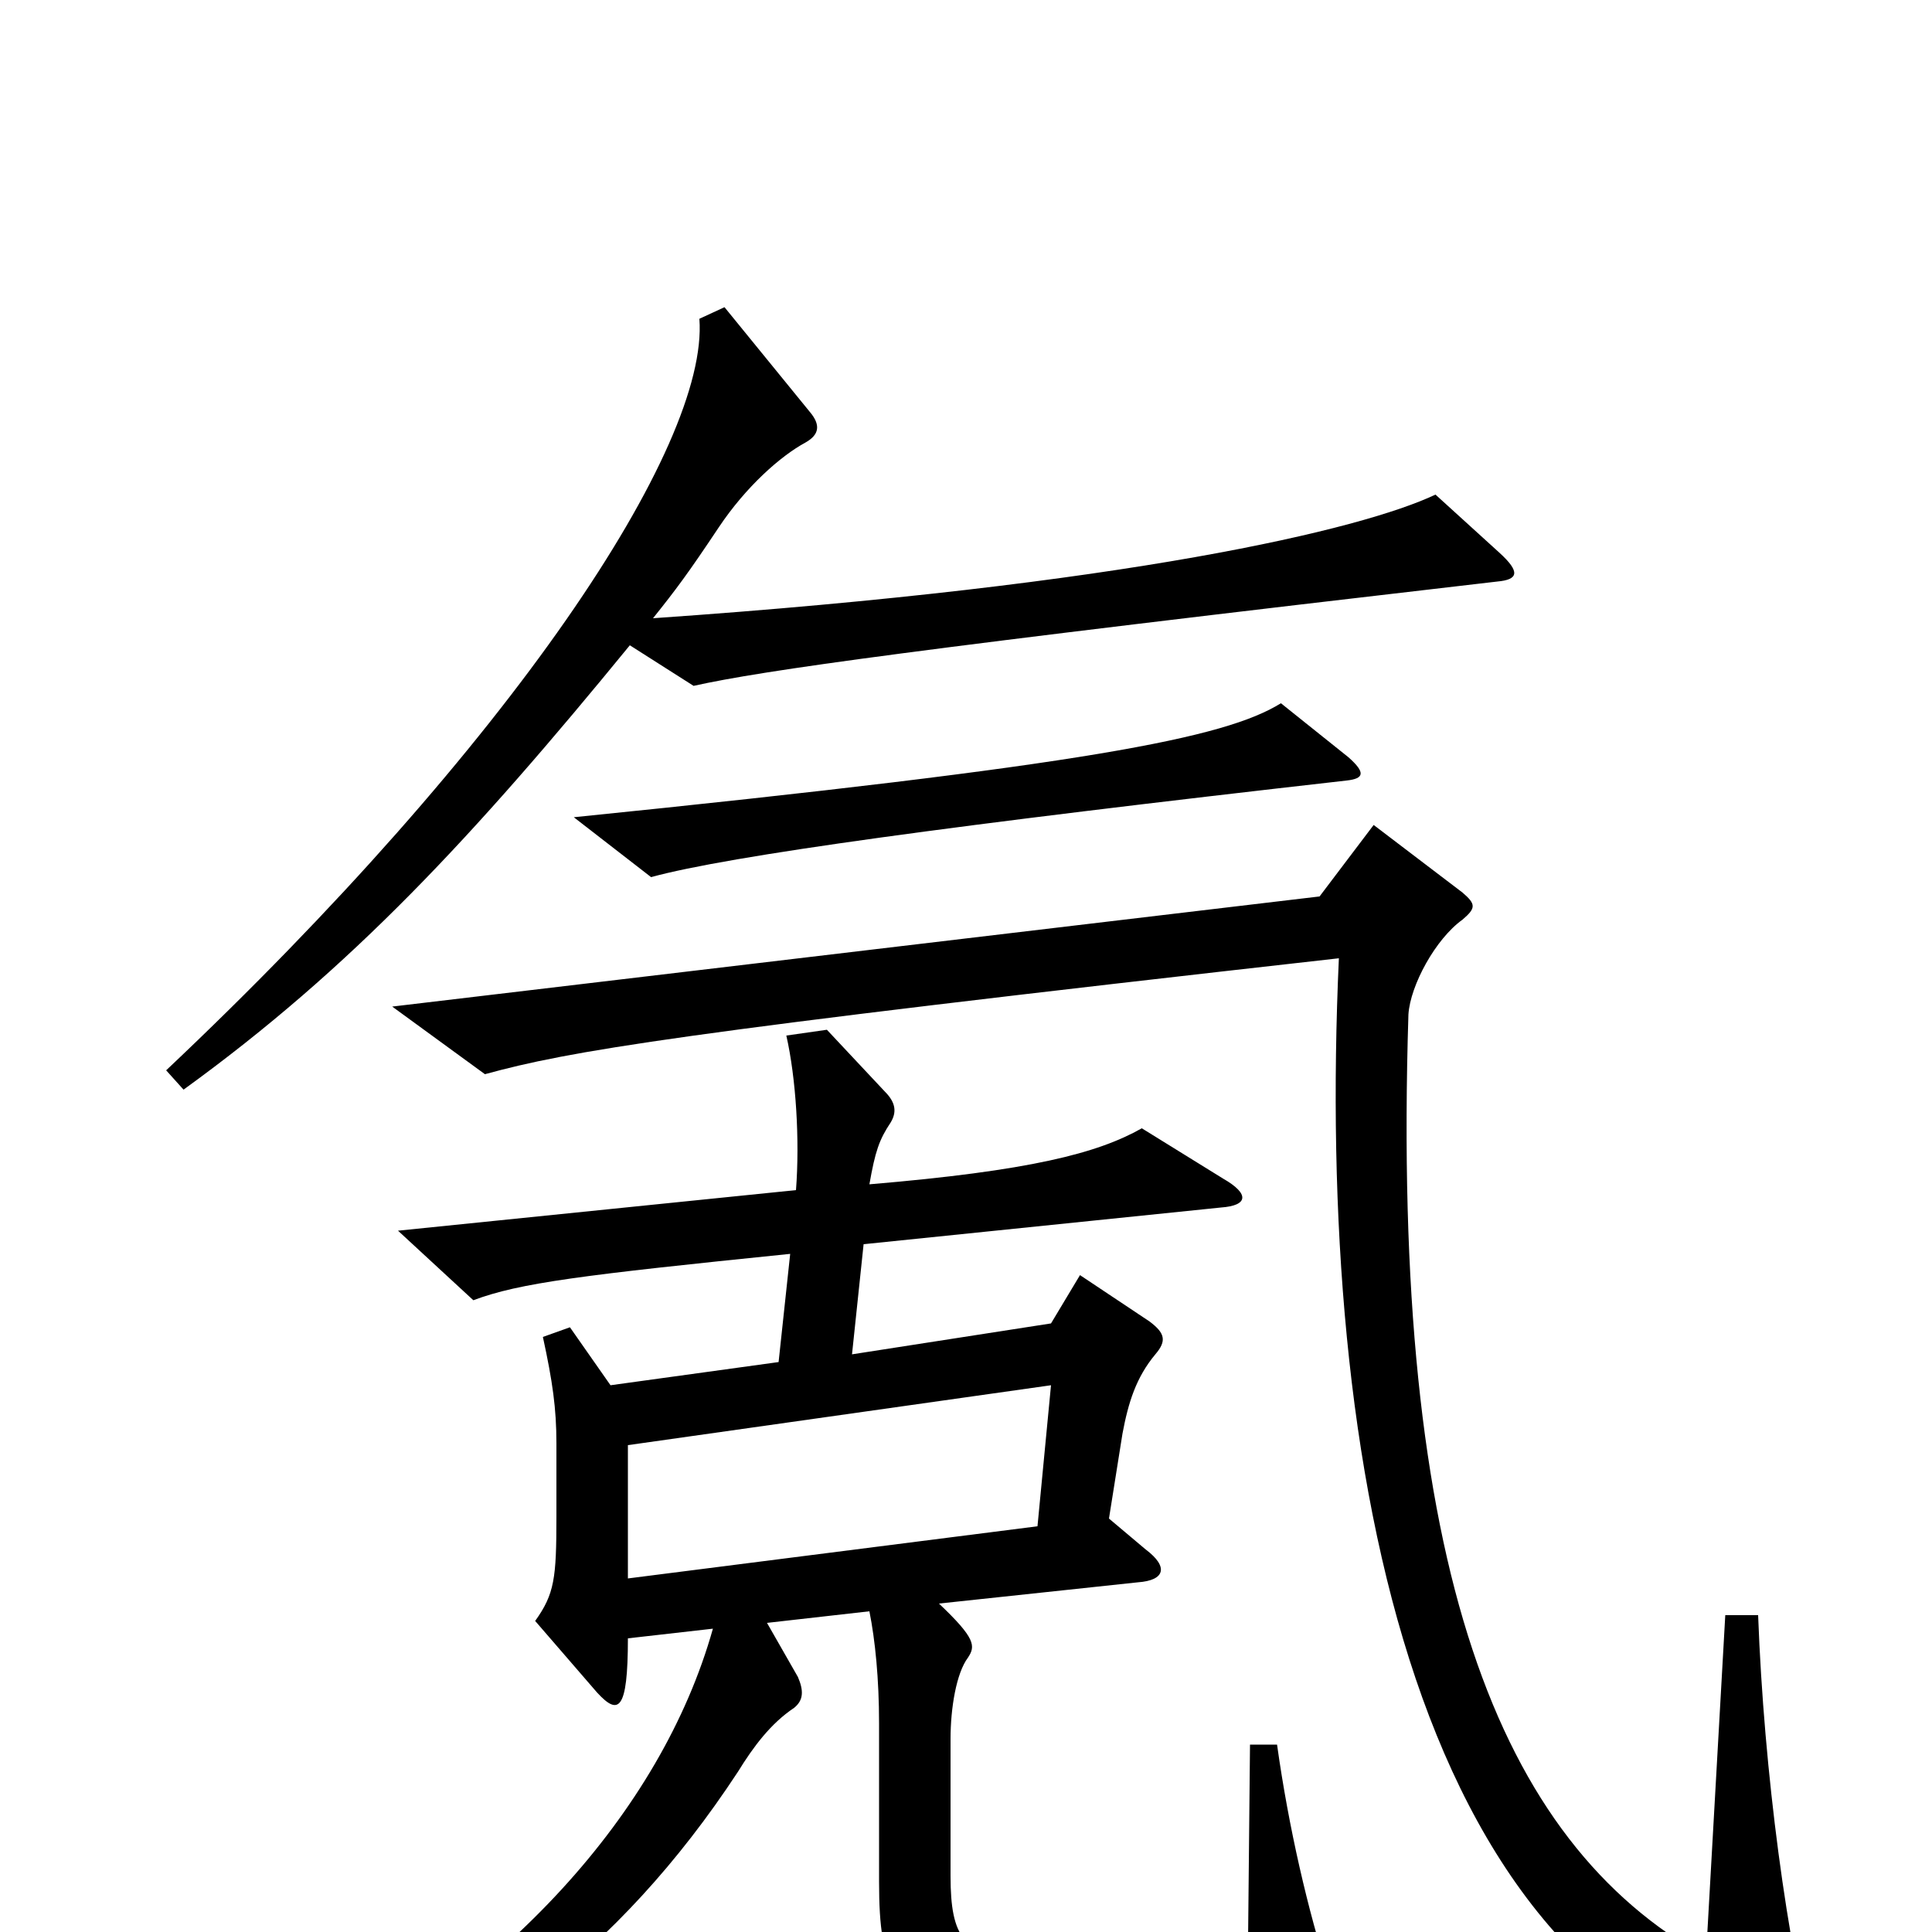 <svg xmlns="http://www.w3.org/2000/svg" viewBox="0 -1000 1000 1000">
	<path fill="#000000" d="M776 -714L743 -744C705 -726 584 -697 338 -680C350 -695 356 -703 372 -727C386 -748 404 -764 417 -771C424 -775 425 -780 419 -787L375 -841L362 -835C367 -769 265 -615 86 -446L95 -436C182 -499 245 -567 326 -666L359 -645C395 -653 473 -664 775 -699C786 -700 787 -704 776 -714ZM698 -608L663 -636C634 -618 563 -604 297 -577L337 -546C377 -557 494 -573 697 -596C706 -597 707 -600 698 -608ZM940 63C925 7 913 -83 910 -164H893L883 13C775 -47 720 -189 729 -475C730 -490 743 -514 757 -524C764 -530 764 -532 757 -538L711 -573L683 -536L203 -479L251 -444C295 -456 346 -465 693 -504C681 -240 732 34 930 73C941 76 943 73 940 63ZM688 23C677 -11 667 -54 661 -97H647L646 4C626 14 572 17 528 14C499 12 492 3 492 -29V-100C492 -116 495 -134 501 -142C505 -148 505 -152 486 -170L589 -181C603 -182 605 -189 593 -198L574 -214L581 -258C584 -274 588 -287 598 -299C604 -306 603 -310 595 -316L559 -340L544 -315L441 -299L447 -356L632 -375C646 -376 647 -382 633 -390L591 -416C568 -403 533 -394 450 -387C453 -404 455 -410 461 -419C464 -424 464 -429 458 -435L428 -467L407 -464C412 -442 414 -410 412 -384L206 -363L245 -327C269 -336 301 -340 409 -351L403 -295L316 -283L295 -313L281 -308C286 -285 288 -271 288 -253V-215C288 -183 287 -175 277 -161L309 -124C320 -112 325 -114 325 -152L369 -157C342 -61 260 27 151 82L158 97C243 65 319 13 382 -83C390 -96 399 -108 411 -116C416 -120 416 -125 413 -132L397 -160L450 -166C453 -151 455 -131 455 -108V-26C455 21 463 32 502 43C530 51 604 51 676 39C688 37 690 32 688 23ZM544 -283L537 -210L325 -183V-252Z"/>
</svg>